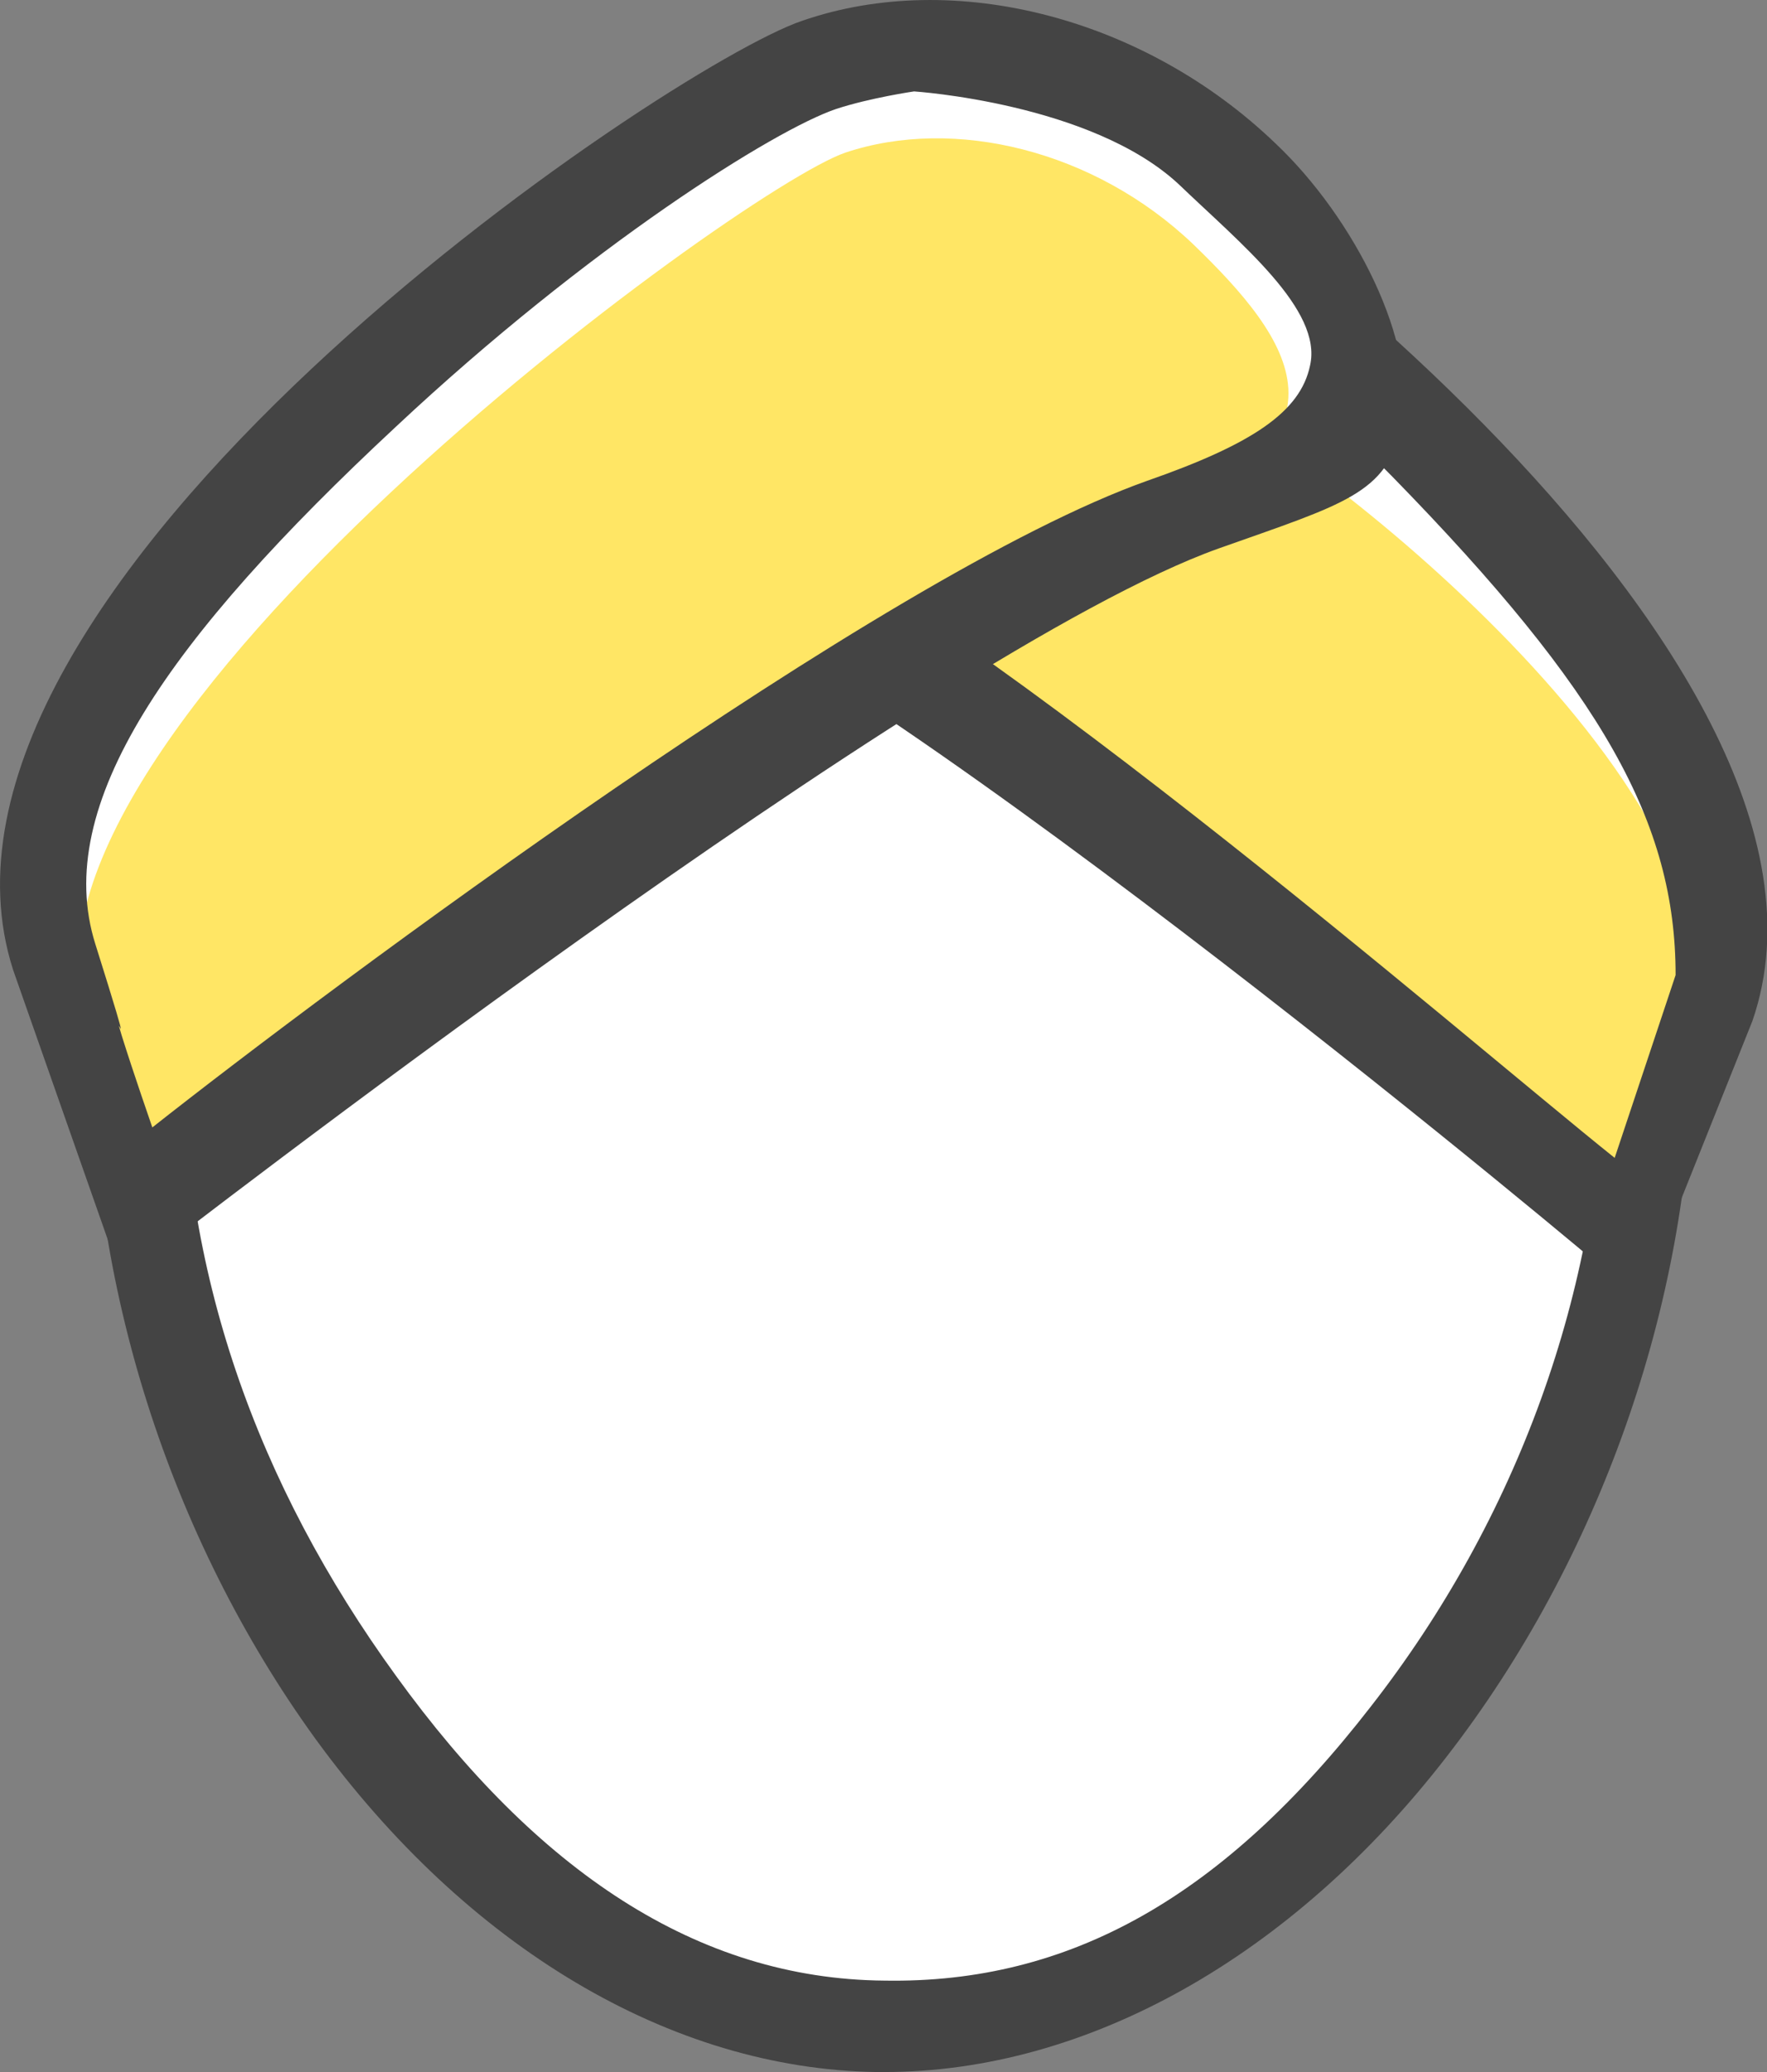 <svg width="29" height="34" viewBox="0 0 29 34" fill="none" xmlns="http://www.w3.org/2000/svg">
<rect x="0" y="0" width="29" height="34" fill="#808080" stroke="none"/>
<g clip-path="url(#clip0_1737_13771)">
<path d="M27.33 17.354C27.197 25.494 21.254 33.66 14.408 33.556C7.536 33.425 1.858 25.102 1.991 16.962C2.124 8.821 8.014 3.246 14.886 3.351C21.758 3.456 27.436 9.214 27.33 17.354Z" fill="white"/>
<path d="M14.514 34C14.461 34 14.435 34 14.382 34C11.012 33.948 7.669 31.959 5.175 28.53C2.787 25.232 1.434 21.018 1.514 16.961C1.567 12.983 3.026 9.345 5.573 6.753C8.067 4.214 11.357 2.853 14.886 2.906C18.415 2.958 21.678 4.424 24.066 7.041C26.534 9.711 27.86 13.375 27.781 17.354C27.728 21.411 26.242 25.599 23.748 28.818C21.201 32.116 17.831 34 14.514 34ZM14.674 3.796C7.802 3.796 3.133 9.423 3 16.961C2.947 20.835 4.219 24.359 6.5 27.5C8.809 30.693 11.437 32.474 14.514 32.5C17.566 32.552 20.086 31.115 22.5 28C24.888 24.938 26.277 21.175 26.33 17.328C26.463 9.711 21.837 3.9 14.886 3.796C14.806 3.796 14.727 3.796 14.674 3.796Z" fill="#444444"/>
<path d="M26.744 20.573C26.744 20.573 15.149 10.784 10.585 8.978C6.022 7.146 7.64 5.104 9.657 3.246C11.673 1.387 14.512 0.759 16.688 1.57C18.837 2.382 30.299 10.915 28.336 16.594L26.744 20.573Z" fill="white"/>
<path d="M26.641 19.883C26.641 19.883 18.669 13.027 15.531 11.762C12.393 10.478 13.506 9.048 14.892 7.747C16.279 6.445 18.231 6.005 19.727 6.574C21.204 7.142 29.086 13.118 27.736 17.096L26.641 19.883Z" fill="#FFE665"/>
<path d="M26.93 21.332L26.426 20.913C26.32 20.808 14.858 11.177 10.4 9.37C8.464 8.585 7.402 7.695 7.217 6.622C6.978 5.287 8.092 4.031 9.339 2.905C11.462 0.969 14.486 0.262 16.848 1.152C18.891 1.937 30.857 10.679 28.761 16.752L26.93 21.332ZM14.501 2C12.882 2 11.303 2.356 9.976 3.56C8.968 4.476 7.959 5.549 8.145 6.439C8.278 7.172 9.882 7.372 11.501 8C15.586 9.675 24 17 26.5 19L27.5 16C27.5 13.5 26.305 11.358 22.855 7.825C19.937 4.841 16.262 2.591 16.262 2.591C16.262 2.591 15.137 2 14.501 2Z" fill="#444444"/>
<path d="M2.176 19.864C2.176 19.864 14.619 10.232 19.448 8.505C24.277 6.778 22.659 4.631 20.616 2.668C18.546 0.705 15.601 -0.002 13.319 0.758C11.037 1.543 -1.22 9.892 0.663 15.755L2.176 19.864Z" fill="white"/>
<path d="M2.591 19.882C2.591 19.882 14.89 9.965 18.67 8.605C22.45 7.245 21.183 5.555 19.584 4.009C17.964 2.463 15.658 1.907 13.872 2.505C12.086 3.123 -0.067 12.03 1.407 16.646L2.591 19.882Z" fill="#FFE665"/>
<path d="M2 21L0.215 15.915C-1.801 9.633 10.988 1.074 13.163 0.342C15.657 -0.522 18.788 0.289 20.937 2.357C22.211 3.561 23.292 5.639 23 7C22.762 8.099 22.07 8.267 20 9C15.304 10.675 2.611 20.529 2.505 20.607L2 21ZM15.001 1.5C15.001 1.5 14.28 1.605 13.723 1.788C12.715 2.128 9.658 4.042 6.5 7C2.759 10.481 0.847 13.212 1.564 15.489C2.28 17.766 1.818 16.413 2 17C2.184 17.59 2.5 18.5 2.5 18.5C5.373 16.232 14.478 9.433 18.829 7.889C20.554 7.287 21.341 6.759 21.5 6C21.713 5.084 20.354 3.992 19.346 3.024C17.913 1.689 15.001 1.5 15.001 1.5Z" fill="#444444"/>
</g>
<defs>
<clipPath id="clip0_1737_13771">
<rect width="29" height="34" fill="white"/>
</clipPath>
</defs>
</svg>
